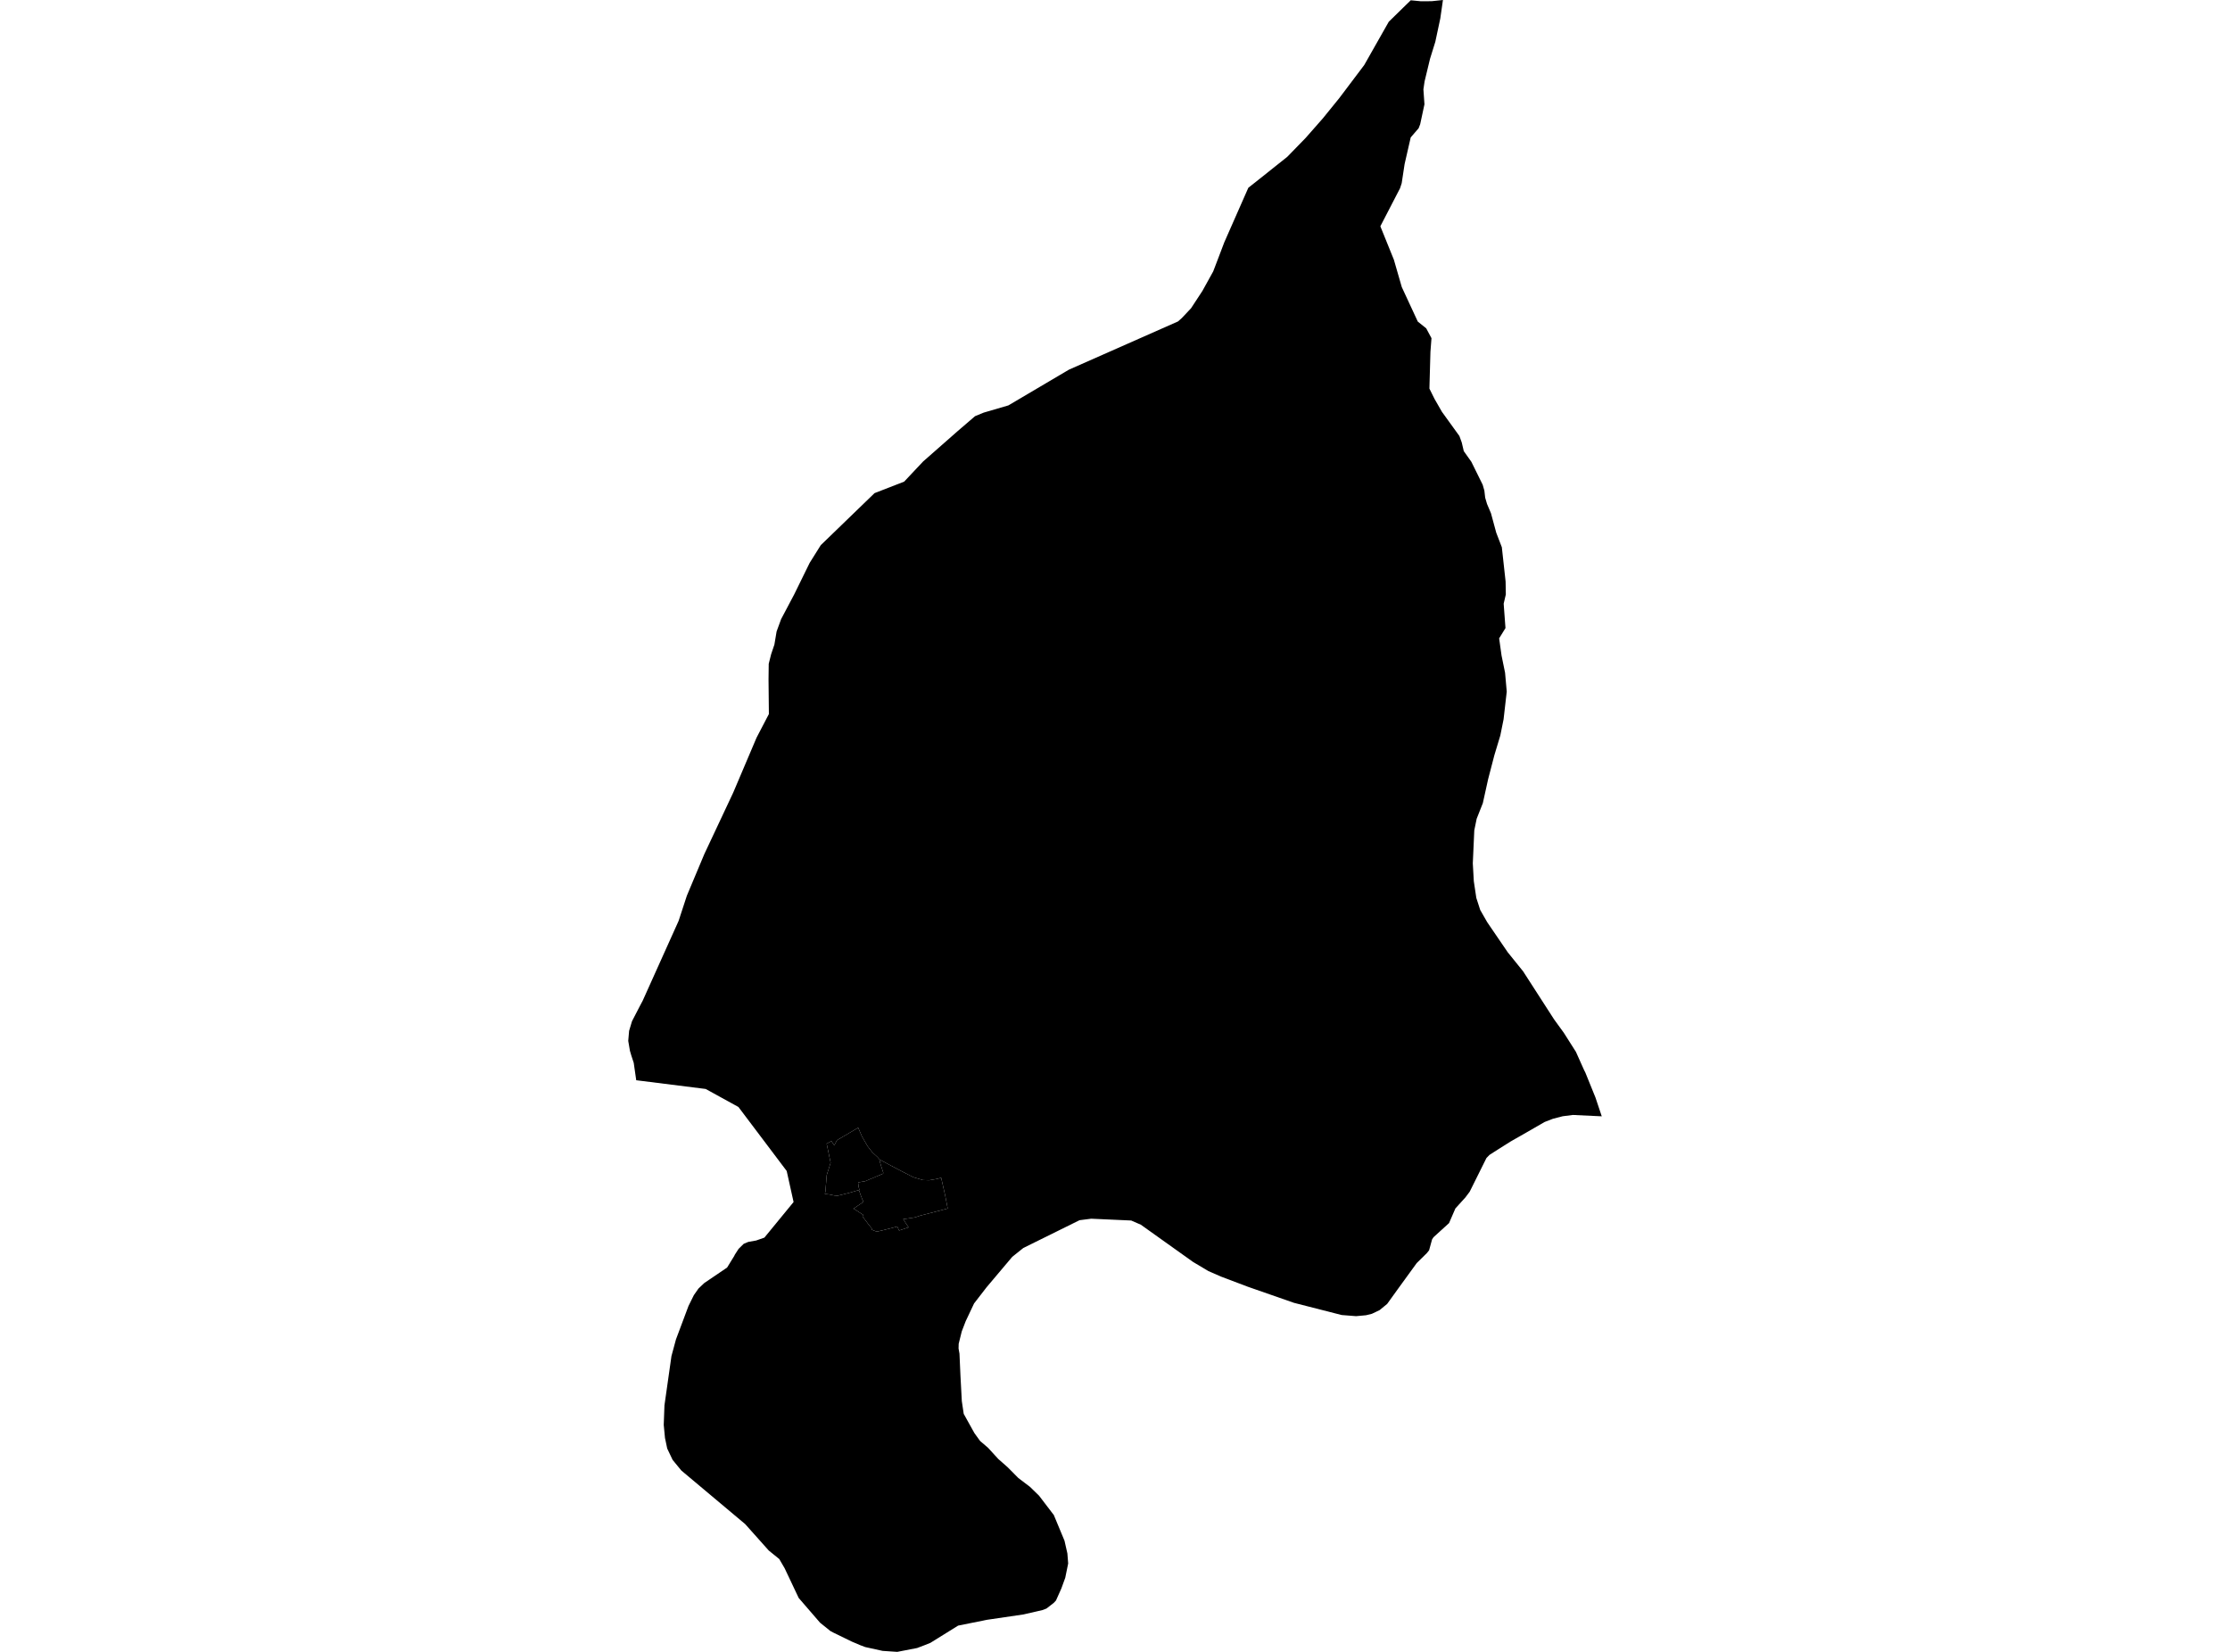 <?xml version='1.0'?>
<svg  baseProfile = 'tiny' width = '540' height = '400' stroke-linecap = 'round' stroke-linejoin = 'round' version='1.1' xmlns='http://www.w3.org/2000/svg'>
<path id='4100601001' title='4100601001'  d='M 212.951 280.766 215.497 282.115 218.264 283.58 221.178 285.067 223.493 285.749 224.988 285.795 226.928 285.466 227.909 285.19 228.891 289.552 229.489 292.642 222.796 294.374 221.63 294.773 219.629 295.087 218.709 295.21 220.012 297.204 217.72 297.963 217.283 297.012 214.101 297.825 212.307 298.246 211.104 297.771 211.081 297.434 210.138 296.253 208.865 294.558 208.988 294.152 206.971 292.841 206.665 292.68 209.11 291.024 208.765 290.319 208.305 289.1 208.06 288.31 207.922 288.187 208.114 288.126 207.922 287.398 207.784 286.309 208.267 286.24 209.494 286.033 210.797 285.489 213.856 284.193 213.887 283.971 213.373 282.376 213.089 281.41 212.951 280.766 Z' />
<path id='4100602001' title='4100602001'  d='M 212.951 280.766 213.089 281.41 213.373 282.376 213.887 283.971 213.856 284.193 210.797 285.489 209.494 286.033 208.267 286.24 207.784 286.309 207.922 287.398 208.114 288.126 207.922 288.187 205.975 288.755 204.257 289.199 202.8 289.552 202.011 289.483 200.838 289.238 199.741 289.107 199.872 288.525 200.194 284.53 201.137 281.563 200.178 276.94 201.328 276.312 202.018 277.354 202.67 276.104 207.815 273.076 208.727 275.2 210.076 277.531 211.249 279.049 212.522 280.206 212.944 280.712 212.951 280.766 Z' />
<path id='4100602002' title='4100602002'  d='M 349.413 0 348.769 4.477 347.565 10.12 346.292 14.214 344.966 19.704 344.682 21.636 344.935 25.254 343.9 30.085 343.525 31.051 341.608 33.274 340.128 39.729 339.423 44.368 339.024 45.587 334.255 54.795 337.529 62.883 339.446 69.515 343.318 77.864 345.365 79.512 346.637 81.889 346.384 85.209 346.185 92.308 346.139 94.11 347.381 96.609 349.167 99.722 353.399 105.58 353.967 107.144 354.457 109.237 356.29 111.82 359.035 117.379 359.441 118.789 359.64 120.514 360.085 122.025 361.043 124.287 362.316 128.986 363.673 132.513 364.585 140.816 364.639 143.944 364.118 146.191 364.555 152.086 363.021 154.578 363.604 158.741 364.455 162.897 364.861 167.474 364.095 174.182 363.305 178.1 361.864 182.876 360.361 188.649 359.073 194.476 357.578 198.263 357.003 201.062 356.643 209.058 356.888 213.39 357.494 217.43 358.437 220.344 360.123 223.296 365.099 230.587 368.833 235.217 376.339 246.863 378.677 250.083 381.613 254.706 383.584 259.107 383.906 259.744 386.351 265.777 387.869 270.316 380.862 269.986 378.401 270.301 376.017 270.922 374.038 271.688 368.15 275.077 367.115 275.66 365.751 276.442 362.63 278.412 360.698 279.647 359.947 280.413 355.891 288.571 354.848 289.958 352.426 292.626 350.892 296.169 347.136 299.588 346.783 300.117 346.055 302.77 345.487 303.467 343.057 305.859 338.426 312.238 335.904 315.742 334.064 317.252 332.208 318.134 330.775 318.487 328.375 318.709 324.887 318.433 313.34 315.481 302.17 311.586 295.63 309.11 292.632 307.799 288.906 305.583 276.264 296.567 273.925 295.548 264.235 295.11 261.413 295.471 247.797 302.202 245.114 304.349 238.911 311.701 235.875 315.627 233.843 319.928 232.893 322.397 232.149 325.387 232.118 326.537 232.341 327.794 232.578 333.145 232.908 339.294 233.368 342.369 235.959 347.03 237.339 348.939 239.233 350.557 241.748 353.302 244.025 355.31 246.593 357.902 249.422 360.048 251.607 362.18 255.188 366.872 257.771 373.082 258.469 376.156 258.661 378.594 257.955 382.052 257.012 384.643 255.709 387.557 255.142 388.162 253.394 389.512 252.42 389.88 247.828 390.938 238.965 392.241 232.011 393.644 225.287 397.823 223.946 398.359 222.09 399.065 217.275 400 213.726 399.762 209.517 398.835 208.298 398.375 206.243 397.501 201.865 395.369 201.083 394.955 198.568 392.924 193.409 386.951 190.028 379.806 190.028 379.798 188.701 377.521 186.164 375.466 180.452 369.064 165.095 356.177 164.988 356.085 162.879 353.516 161.568 350.764 161.039 348.249 161.032 348.249 160.725 345.037 160.901 340.299 162.596 328.369 163.684 324.344 166.721 316.24 168.024 313.61 168.032 313.603 169.128 312.031 170.539 310.689 176.066 306.94 176.074 306.933 177.807 304.111 177.922 303.851 178.834 302.44 178.834 302.432 180.091 301.19 181.188 300.73 183.089 300.393 185.06 299.703 185.106 299.68 192.167 291.07 192.167 291.062 190.503 283.564 190.503 283.557 178.811 268.054 170.907 263.707 170.891 263.7 170.876 263.692 154.101 261.584 154.063 261.584 154.063 261.561 153.457 257.359 152.882 255.611 152.537 254.446 152.131 252.046 152.338 249.623 153.043 247.285 154.737 244.011 155.634 242.309 164.336 222.974 164.336 222.966 166.322 216.901 170.569 206.781 177.546 191.938 183.204 178.621 186.179 172.917 186.187 172.894 186.102 164.545 186.102 164.537 186.148 160.734 186.731 158.427 187.521 156.088 188.027 153.075 188.057 152.907 189.146 149.932 192.335 143.898 196.061 136.3 198.752 132.007 198.775 131.984 211.656 119.525 211.778 119.403 211.794 119.403 218.947 116.627 219.154 116.405 223.524 111.759 224.091 111.261 231.858 104.429 236.105 100.78 238.206 99.914 244.086 98.196 244.201 98.158 258.852 89.51 285.234 77.849 285.265 77.826 285.28 77.818 286.169 77.028 288.416 74.644 291.168 70.443 293.782 65.72 295.438 61.38 296.45 58.712 302.201 45.663 302.285 45.472 306.9 41.815 306.9 41.807 311.7 37.989 316.131 33.435 320.294 28.705 324.273 23.805 324.289 23.79 324.296 23.775 330.353 15.748 336.295 5.267 339.891 1.748 341.616 0.069 341.646 0.069 344.084 0.307 346.676 0.291 348.04 0.146 349.413 0 Z M 207.922 288.187 208.06 288.31 208.305 289.1 208.765 290.319 209.11 291.024 206.665 292.68 206.971 292.841 208.988 294.152 208.865 294.558 210.138 296.253 211.081 297.434 211.104 297.771 212.307 298.246 214.101 297.825 217.283 297.012 217.72 297.963 220.012 297.204 218.709 295.21 219.629 295.087 221.63 294.773 222.796 294.374 229.489 292.642 228.891 289.552 227.909 285.19 226.928 285.466 224.988 285.795 223.493 285.749 221.178 285.067 218.264 283.58 215.497 282.115 212.951 280.766 212.944 280.712 212.522 280.206 211.249 279.049 210.076 277.531 208.727 275.2 207.815 273.076 202.67 276.104 202.018 277.354 201.328 276.312 200.178 276.94 201.137 281.563 200.194 284.53 199.872 288.525 199.741 289.107 200.838 289.238 202.011 289.483 202.8 289.552 204.257 289.199 205.975 288.755 207.922 288.187 Z' />
</svg>
